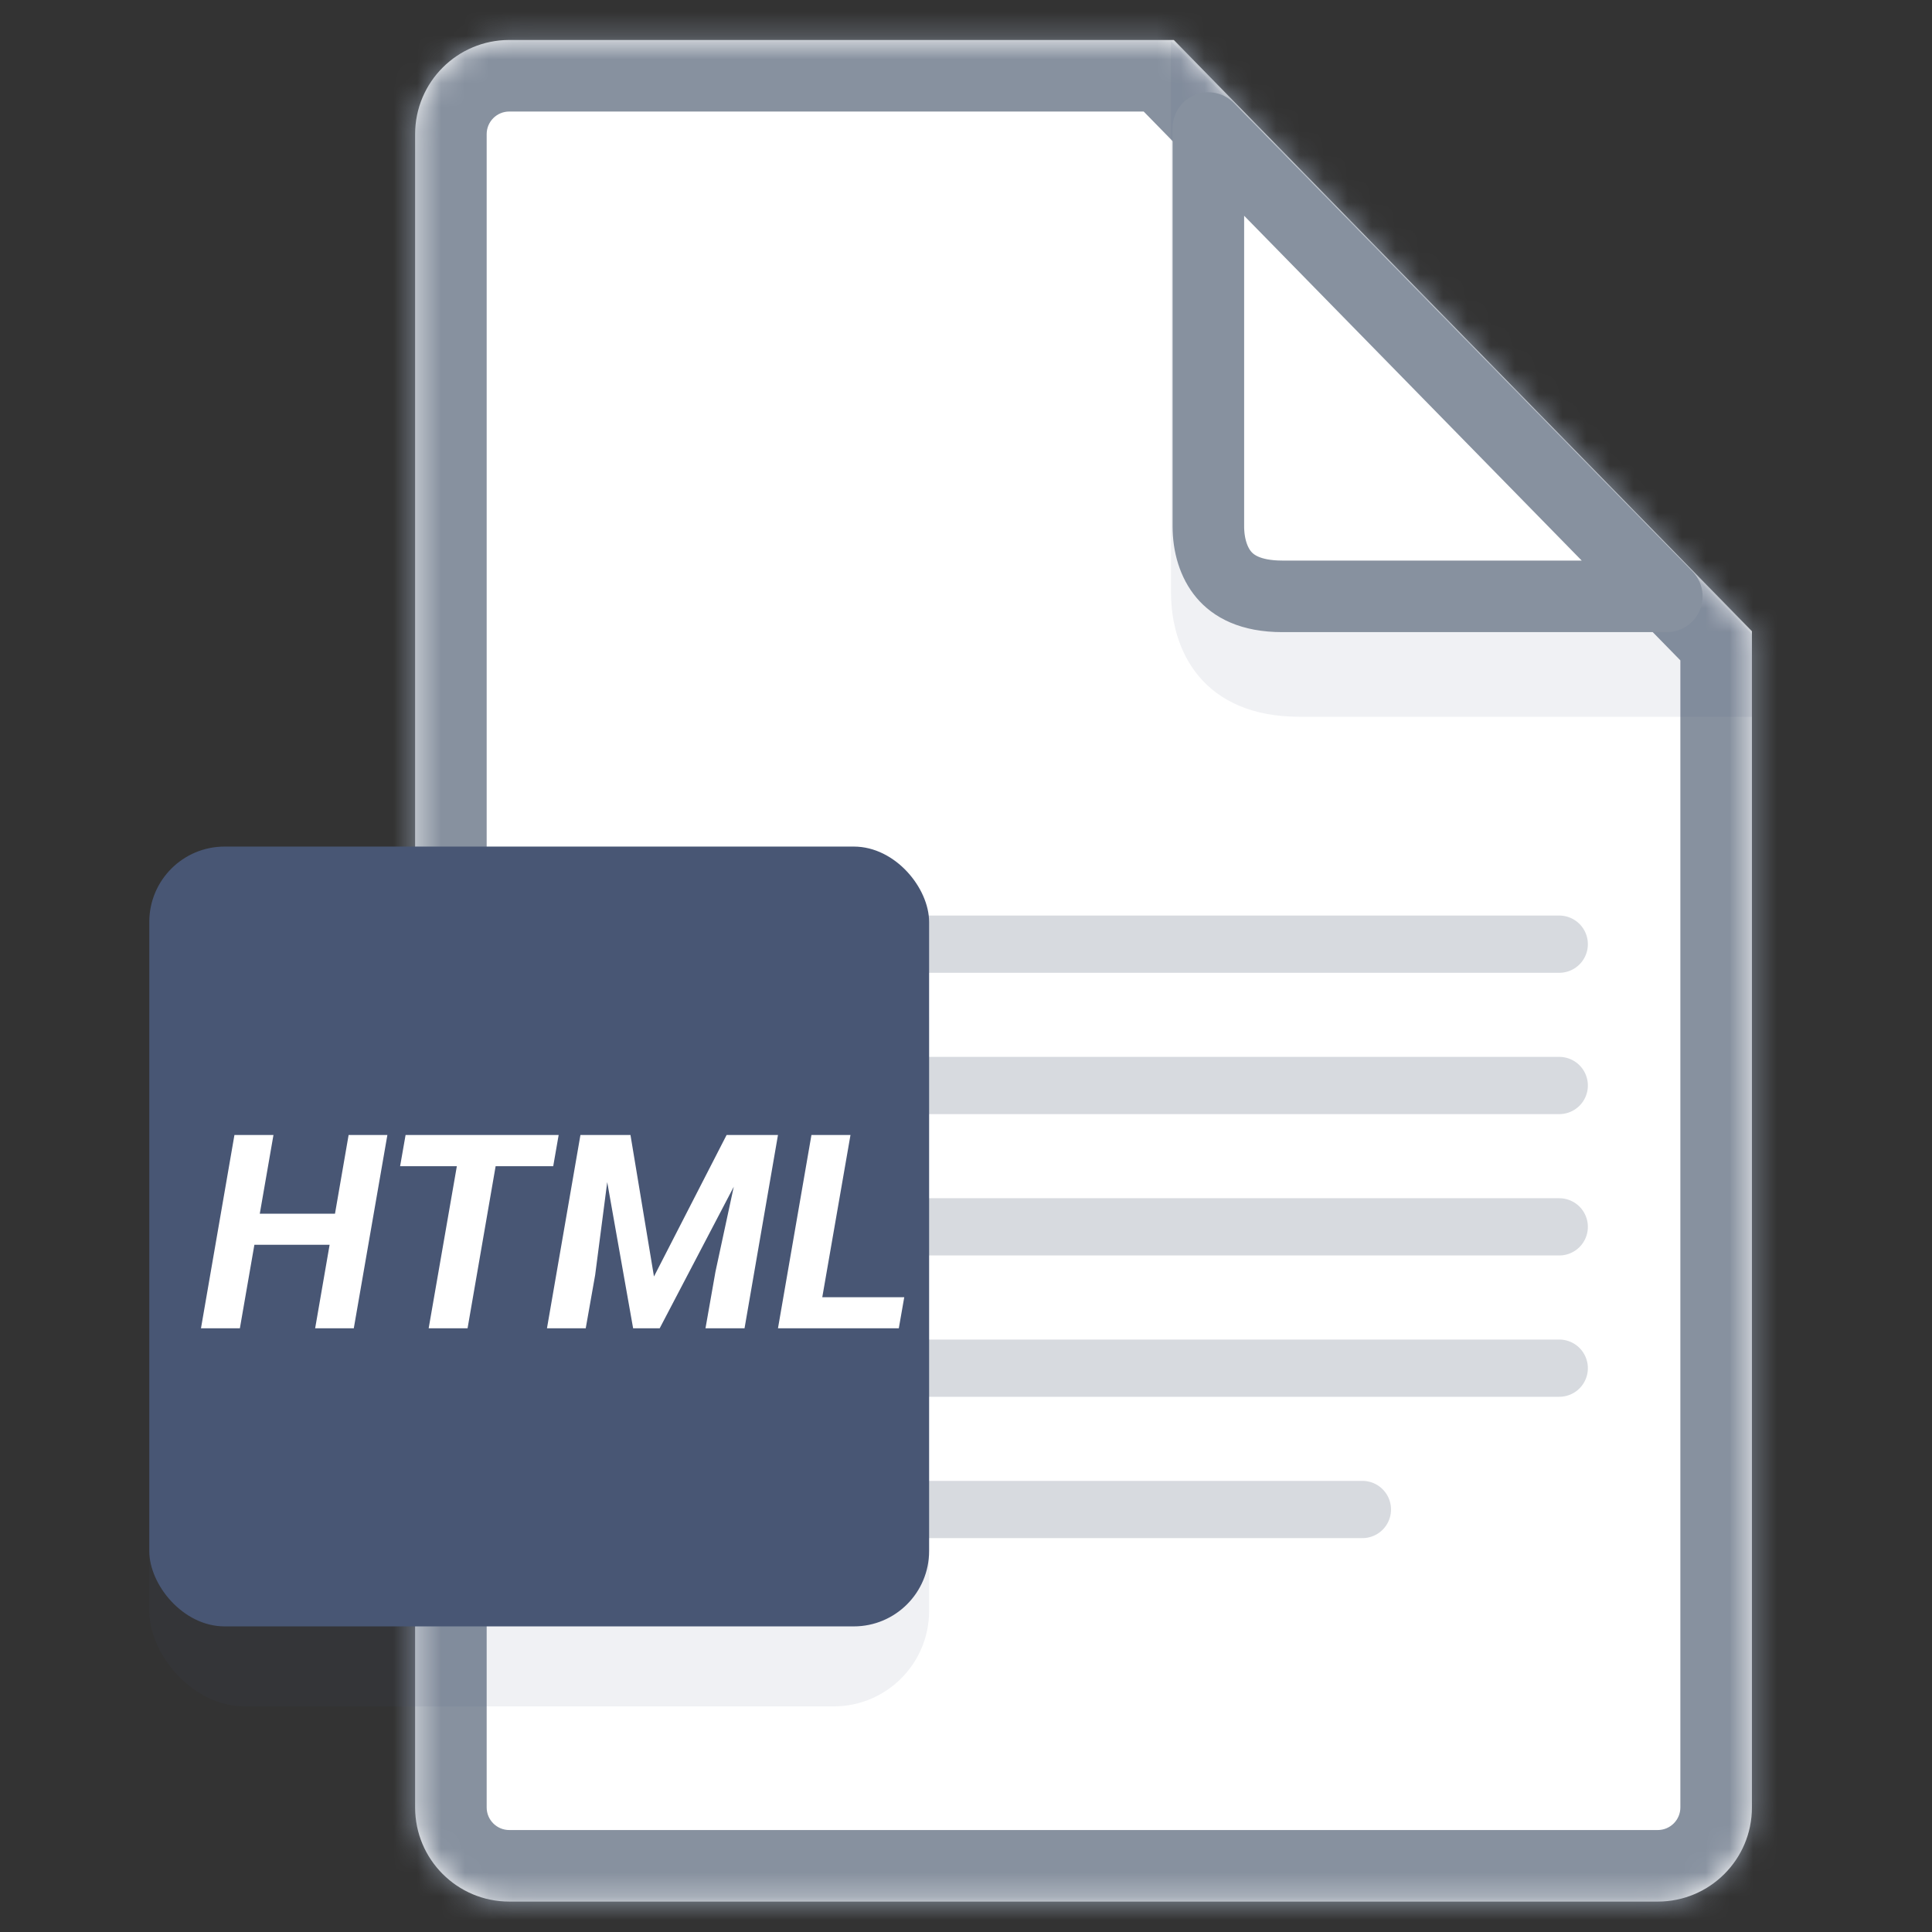 <svg width="81" height="81" viewBox="0 0 81 81" fill="none" xmlns="http://www.w3.org/2000/svg">
<rect x="0" y="0" width="81" height="81" fill="#333333" stroke="none"/>
<mask id="path-1-inside-1_1141_3644" fill="white">
<path fill-rule="evenodd" clip-rule="evenodd" d="M69.502 79.725H21.351C19.172 79.725 17.404 77.958 17.404 75.778V5.623C17.404 3.444 19.172 1.676 21.351 1.676H49.213L73.45 26.464V75.778C73.45 77.958 71.682 79.725 69.502 79.725Z"/>
</mask>
<path fill-rule="evenodd" clip-rule="evenodd" d="M69.502 79.725H21.351C19.172 79.725 17.404 77.958 17.404 75.778V5.623C17.404 3.444 19.172 1.676 21.351 1.676H49.213L73.45 26.464V75.778C73.45 77.958 71.682 79.725 69.502 79.725Z" fill="white"/>
<path d="M49.213 1.676L51.358 -0.421L49.213 -1.324V1.676ZM73.45 26.464H76.45L75.594 24.366L73.45 26.464ZM21.351 82.725H69.502V76.725H21.351V82.725ZM14.404 75.778C14.404 79.615 17.515 82.725 21.351 82.725V76.725C20.828 76.725 20.404 76.301 20.404 75.778H14.404ZM14.404 5.623V75.778H20.404V5.623H14.404ZM21.351 -1.324C17.515 -1.324 14.404 1.787 14.404 5.623H20.404C20.404 5.1 20.828 4.676 21.351 4.676V-1.324ZM49.213 -1.324H21.351V4.676H49.213V-1.324ZM75.594 24.366L51.358 -0.421L47.068 3.774L71.305 28.561L75.594 24.366ZM76.45 75.778V26.464H70.45V75.778H76.45ZM69.502 82.725C73.339 82.725 76.45 79.615 76.45 75.778H70.45C70.45 76.301 70.025 76.725 69.502 76.725V82.725Z" fill="#87919F" mask="url(#path-1-inside-1_1141_3644)"/>
<path opacity="0.08" d="M49.096 1.693L49.096 1.726L73.45 26.588V30.051H54.485C50.443 30.051 49.096 27.297 49.096 24.849L49.096 1.726L49.062 1.693H49.096Z" fill="#485674"/>
<path d="M50.661 22.062V5.369L69.882 25.002H53.763C52.407 25.002 51.703 24.558 51.312 24.096C50.882 23.589 50.661 22.857 50.661 22.062Z" fill="white" stroke="#87919F" stroke-width="3" stroke-linejoin="round"/>
<line x1="24.162" y1="51.436" x2="65.372" y2="51.436" stroke="#D7DADF" stroke-width="2.4" stroke-linecap="round" stroke-linejoin="round"/>
<line x1="24.162" y1="39.585" x2="65.372" y2="39.585" stroke="#D7DADF" stroke-width="2.4" stroke-linecap="round" stroke-linejoin="round"/>
<line x1="24.162" y1="57.361" x2="65.372" y2="57.361" stroke="#D7DADF" stroke-width="2.4" stroke-linecap="round" stroke-linejoin="round"/>
<line x1="24.162" y1="45.51" x2="65.372" y2="45.51" stroke="#D7DADF" stroke-width="2.4" stroke-linecap="round" stroke-linejoin="round"/>
<line x1="24.162" y1="63.286" x2="57.119" y2="63.286" stroke="#D7DADF" stroke-width="2.4" stroke-linecap="round" stroke-linejoin="round"/>
<rect opacity="0.08" x="6.259" y="38.847" width="32.694" height="32.694" rx="4" fill="#485674"/>
<rect x="6.259" y="35.493" width="32.694" height="32.694" rx="3.158" fill="#485674"/>
<path d="M14.515 50.886L14.287 52.188H10.174L10.402 50.886H14.515ZM11.465 47.585L10.057 55.689H8.426L9.829 47.585H11.465ZM16.241 47.585L14.833 55.689H13.213L14.616 47.585H16.241ZM21.006 47.585L19.603 55.689H17.972L19.381 47.585H21.006ZM23.422 47.585L23.194 48.893H16.775L17.004 47.585H23.422ZM25.108 47.585H26.433L27.418 53.518L30.463 47.585H31.899L27.658 55.689H26.544L25.108 47.585ZM24.335 47.585H25.715L24.952 53.457L24.557 55.689H22.932L24.335 47.585ZM31.231 47.585H32.617L31.215 55.689H29.578L29.996 53.318L31.231 47.585ZM37.911 54.387L37.683 55.689H33.714L33.942 54.387H37.911ZM35.657 47.585L34.248 55.689H32.617L34.02 47.585H35.657Z" fill="white"/>
</svg>

